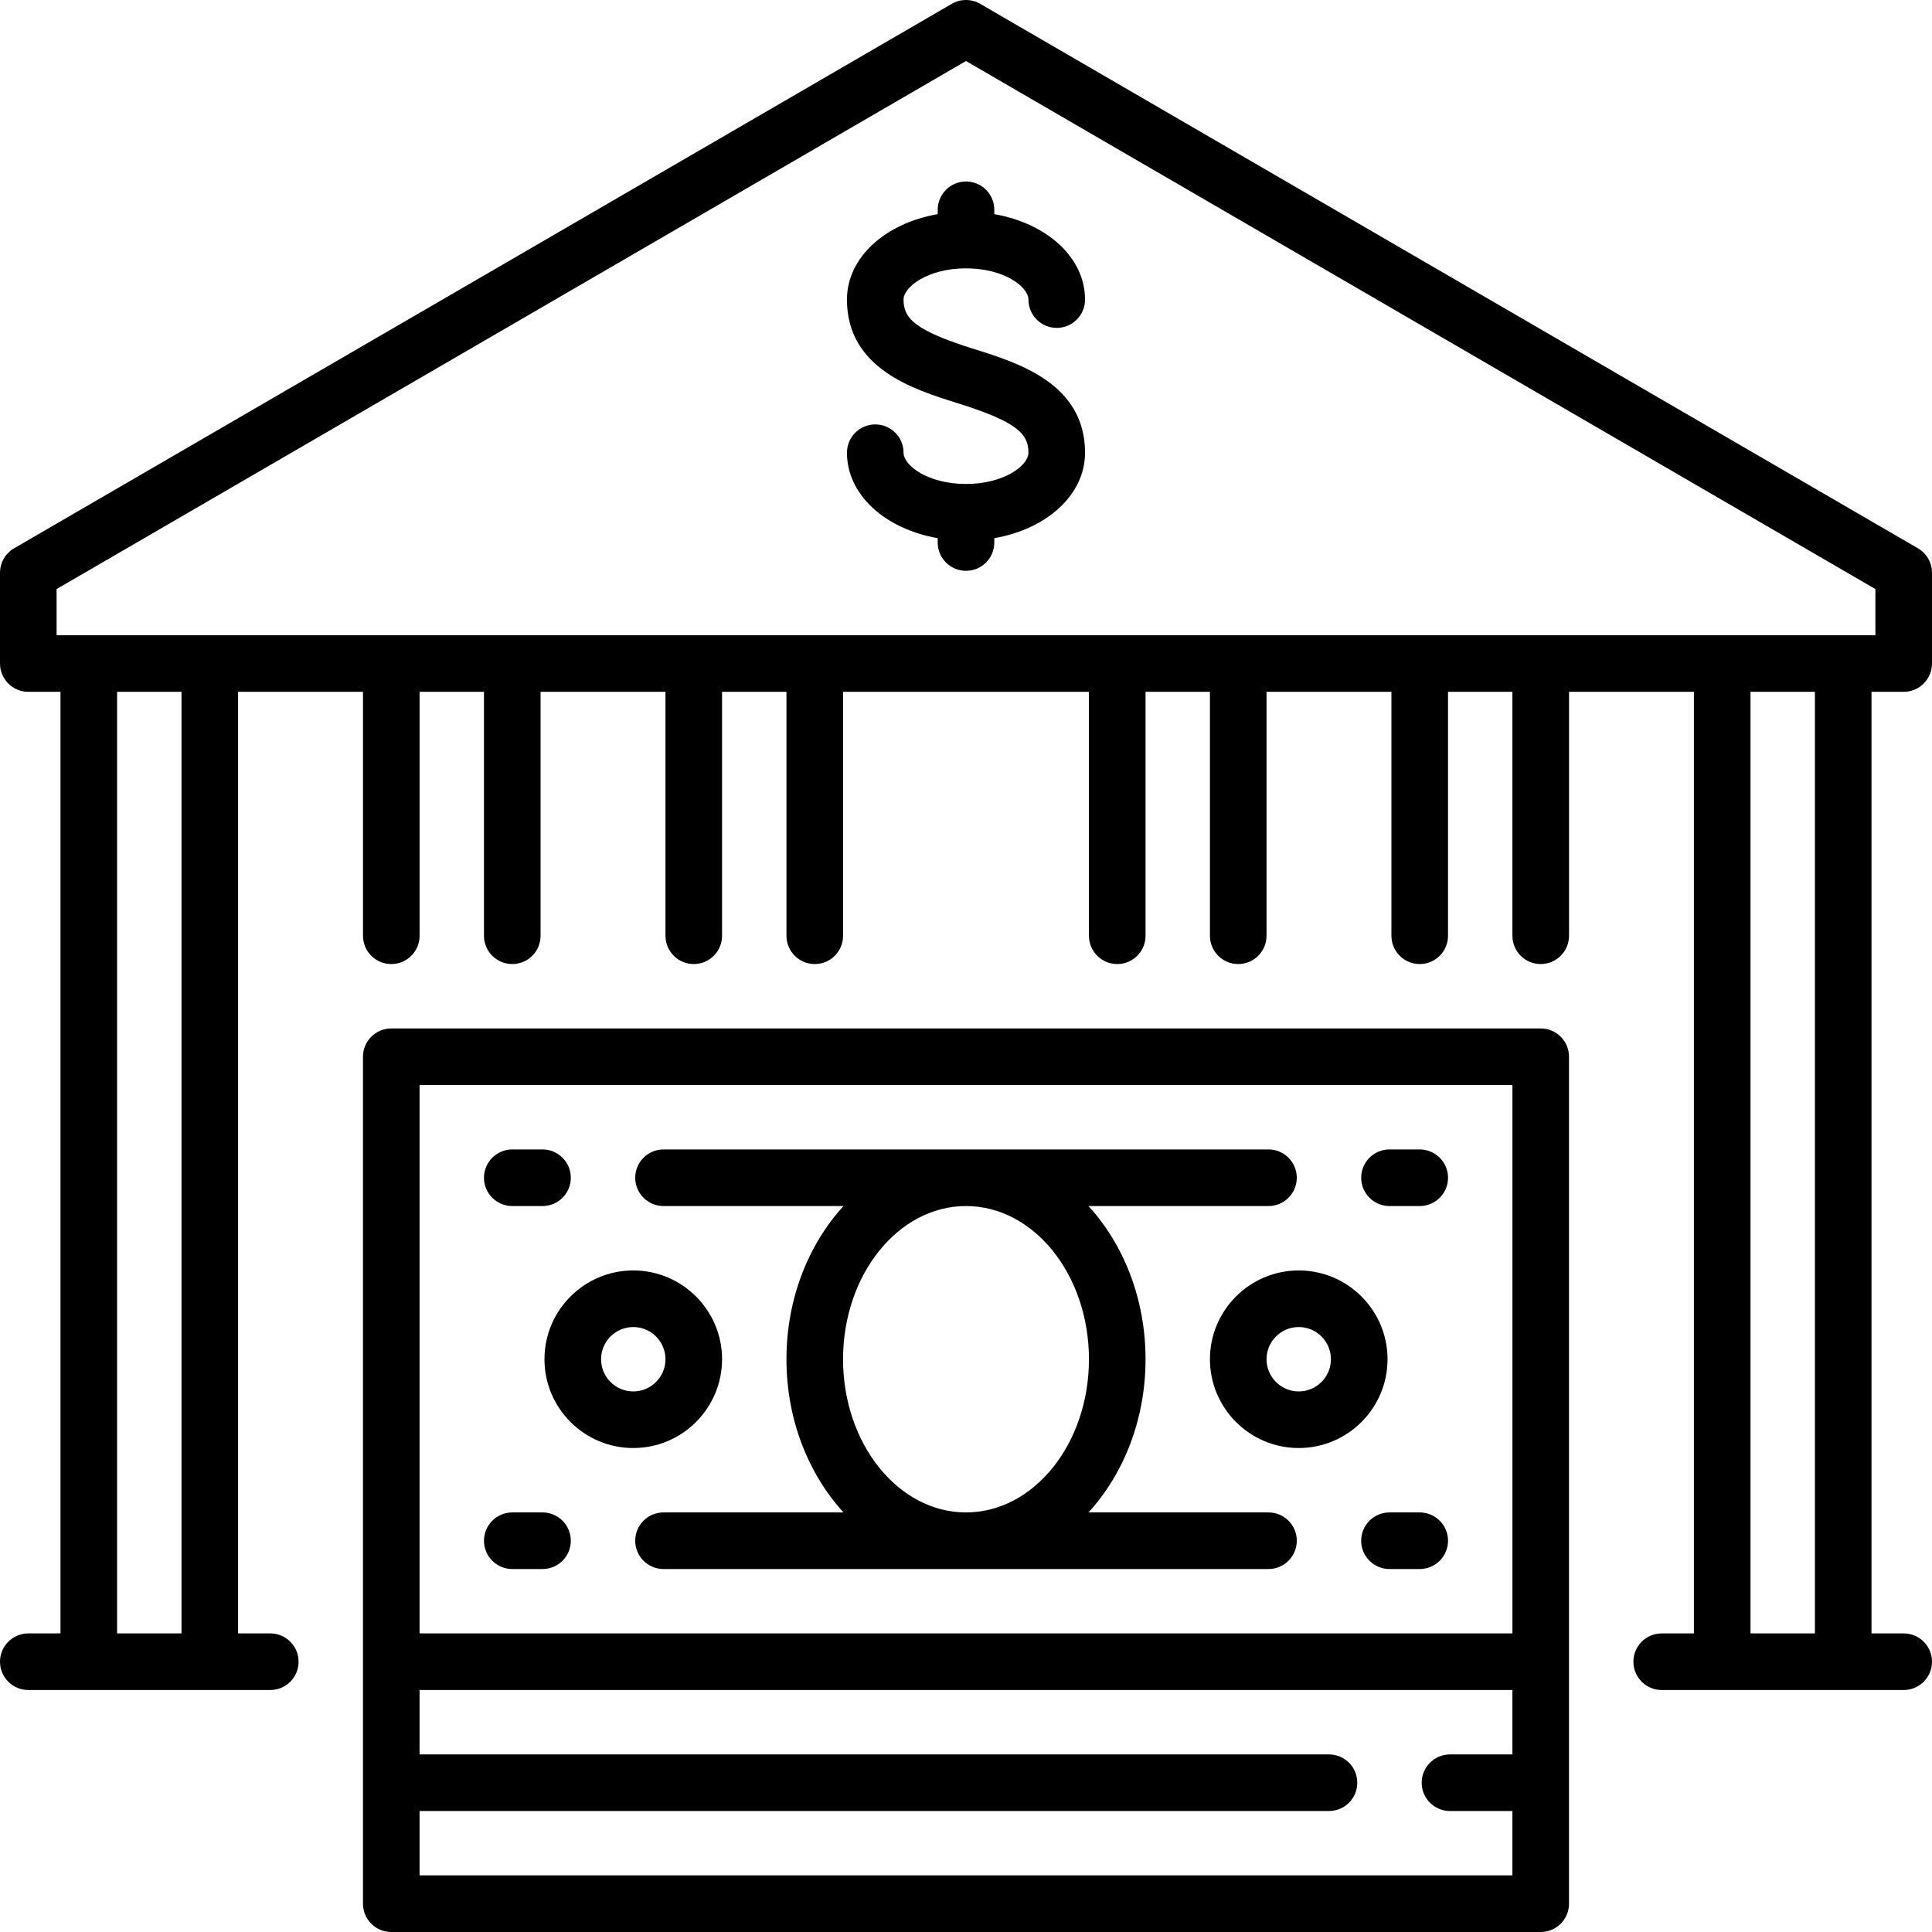 <svg height="512pt" viewBox="0 0 512 512" width="512pt" xmlns="http://www.w3.org/2000/svg"><path d="m175.84 319.613h47.699c-9.293 10.152-15.121 24.59-15.121 40.598 0 16.004 5.828 30.441 15.121 40.598h-47.699c-4.145 0-7.5 3.355-7.5 7.5 0 4.141 3.355 7.5 7.5 7.5h160.32c4.145 0 7.5-3.359 7.5-7.5 0-4.145-3.355-7.5-7.5-7.5h-47.699c9.293-10.156 15.121-24.594 15.121-40.598 0-16.008-5.828-30.445-15.121-40.598h47.699c4.145 0 7.5-3.359 7.5-7.5s-3.355-7.5-7.5-7.5h-160.32c-4.145 0-7.5 3.359-7.5 7.5s3.355 7.5 7.5 7.5zm112.742 40.598c0 22.383-14.617 40.598-32.582 40.598s-32.582-18.215-32.582-40.598c0-22.387 14.617-40.598 32.582-40.598s32.582 18.211 32.582 40.598zm0 0"/><path d="m368.227 319.613h8.016c4.141 0 7.5-3.359 7.5-7.5s-3.359-7.5-7.5-7.5h-8.016c-4.141 0-7.5 3.359-7.5 7.5s3.355 7.5 7.5 7.5zm0 0"/><path d="m135.758 319.613h8.016c4.141 0 7.5-3.359 7.5-7.5s-3.359-7.5-7.5-7.5h-8.016c-4.141 0-7.5 3.359-7.5 7.5s3.359 7.5 7.5 7.5zm0 0"/><path d="m376.242 400.809h-8.016c-4.141 0-7.5 3.355-7.5 7.5 0 4.141 3.359 7.5 7.5 7.5h8.016c4.141 0 7.5-3.359 7.5-7.5 0-4.145-3.359-7.5-7.5-7.5zm0 0"/><path d="m135.758 415.809h8.016c4.141 0 7.5-3.359 7.5-7.5 0-4.145-3.359-7.5-7.5-7.5h-8.016c-4.141 0-7.5 3.355-7.5 7.5 0 4.141 3.359 7.5 7.5 7.5zm0 0"/><path d="m144.289 360.211c0 12.977 10.559 23.531 23.535 23.531 12.973 0 23.531-10.559 23.531-23.531 0-12.977-10.559-23.531-23.531-23.531-12.977 0-23.535 10.555-23.535 23.531zm23.535-8.531c4.703 0 8.531 3.824 8.531 8.531 0 4.703-3.828 8.531-8.531 8.531-4.707 0-8.535-3.828-8.535-8.531 0-4.707 3.828-8.531 8.535-8.531zm0 0"/><path d="m320.645 360.211c0 12.977 10.559 23.531 23.531 23.531 12.977 0 23.535-10.559 23.535-23.531 0-12.977-10.559-23.531-23.535-23.531-12.973 0-23.531 10.555-23.531 23.531zm23.531-8.531c4.707 0 8.535 3.824 8.535 8.531 0 4.703-3.828 8.531-8.535 8.531-4.703 0-8.531-3.828-8.531-8.531 0-4.707 3.828-8.531 8.531-8.531zm0 0"/><path d="m408.309 272.547h-304.617c-4.141 0-7.5 3.359-7.5 7.5v224.453c0 4.141 3.359 7.5 7.5 7.5h304.613c4.145 0 7.5-3.359 7.5-7.5v-224.453c.004-4.141-3.355-7.5-7.496-7.5zm-7.5 15v145.324h-289.617v-145.324zm-289.617 209.453v-17.062h241c4.145 0 7.5-3.359 7.5-7.5 0-4.145-3.355-7.5-7.5-7.5h-241v-17.066h289.613v17.066h-16.543c-4.145 0-7.5 3.355-7.5 7.5 0 4.141 3.355 7.5 7.5 7.5h16.543v17.062zm0 0"/><path d="m504.5 183.34c4.141 0 7.5-3.359 7.5-7.5v-24.051c0-2.672-1.422-5.145-3.734-6.484l-248.5-144.289c-2.328-1.355-5.203-1.355-7.531 0l-248.5 144.289c-2.312 1.34-3.734 3.812-3.734 6.484v24.051c0 4.141 3.359 7.5 7.5 7.5h8.531v249.531h-8.531c-4.141 0-7.5 3.355-7.5 7.5 0 4.141 3.359 7.5 7.5 7.5h64.129c4.141 0 7.5-3.359 7.5-7.5 0-4.145-3.359-7.5-7.5-7.5h-8.531v-249.531h33.098v64.645c0 4.141 3.355 7.5 7.5 7.5 4.141 0 7.5-3.359 7.5-7.5v-64.645h17.062v64.645c0 4.141 3.359 7.5 7.5 7.5 4.145 0 7.5-3.359 7.5-7.5v-64.645h33.098v64.645c0 4.141 3.359 7.5 7.5 7.5s7.5-3.359 7.5-7.5v-64.645h17.066v64.645c0 4.141 3.355 7.5 7.5 7.5 4.141 0 7.5-3.359 7.5-7.5v-64.645h65.16v64.645c0 4.141 3.355 7.5 7.5 7.5 4.141 0 7.5-3.359 7.5-7.5v-64.645h17.062v64.645c0 4.141 3.359 7.5 7.5 7.5s7.5-3.359 7.5-7.5v-64.645h33.098v64.645c0 4.141 3.359 7.5 7.5 7.5 4.141 0 7.5-3.359 7.5-7.5v-64.645h17.066v64.645c0 4.141 3.355 7.5 7.5 7.5 4.141 0 7.5-3.359 7.5-7.5v-64.645h33.094v249.531h-8.531c-4.141 0-7.5 3.355-7.5 7.5 0 4.141 3.359 7.5 7.5 7.5h64.129c4.141 0 7.5-3.359 7.5-7.5 0-4.145-3.359-7.5-7.5-7.5h-8.531v-249.531zm-489.5-27.23 241-139.938 241 139.938v12.23h-482zm33.098 276.762h-17.066v-249.531h17.066zm432.871 0h-17.066v-249.531h17.066zm0 0"/><path d="m256 128.258c-10.102 0-16.547-4.906-16.547-8.281 0-4.141-3.359-7.5-7.5-7.5-4.145 0-7.5 3.359-7.5 7.5 0 11.141 10.094 20.215 24.047 22.641v1.156c0 4.145 3.359 7.5 7.5 7.5s7.5-3.355 7.5-7.5v-1.156c13.953-2.426 24.047-11.5 24.047-22.641 0-18.289-17.637-23.801-29.312-27.449-15.973-4.992-18.785-8.211-18.785-13.133 0-3.375 6.449-8.281 16.551-8.281s16.547 4.906 16.547 8.281c0 4.145 3.359 7.5 7.5 7.5s7.5-3.355 7.5-7.5c0-11.141-10.094-20.215-24.047-22.641v-1.156c0-4.145-3.359-7.5-7.5-7.5-4.145 0-7.5 3.355-7.5 7.5v1.156c-13.953 2.426-24.051 11.5-24.051 22.641 0 18.289 17.641 23.801 29.312 27.449 15.977 4.992 18.785 8.215 18.785 13.133 0 3.375-6.445 8.281-16.547 8.281zm0 0"/></svg>
